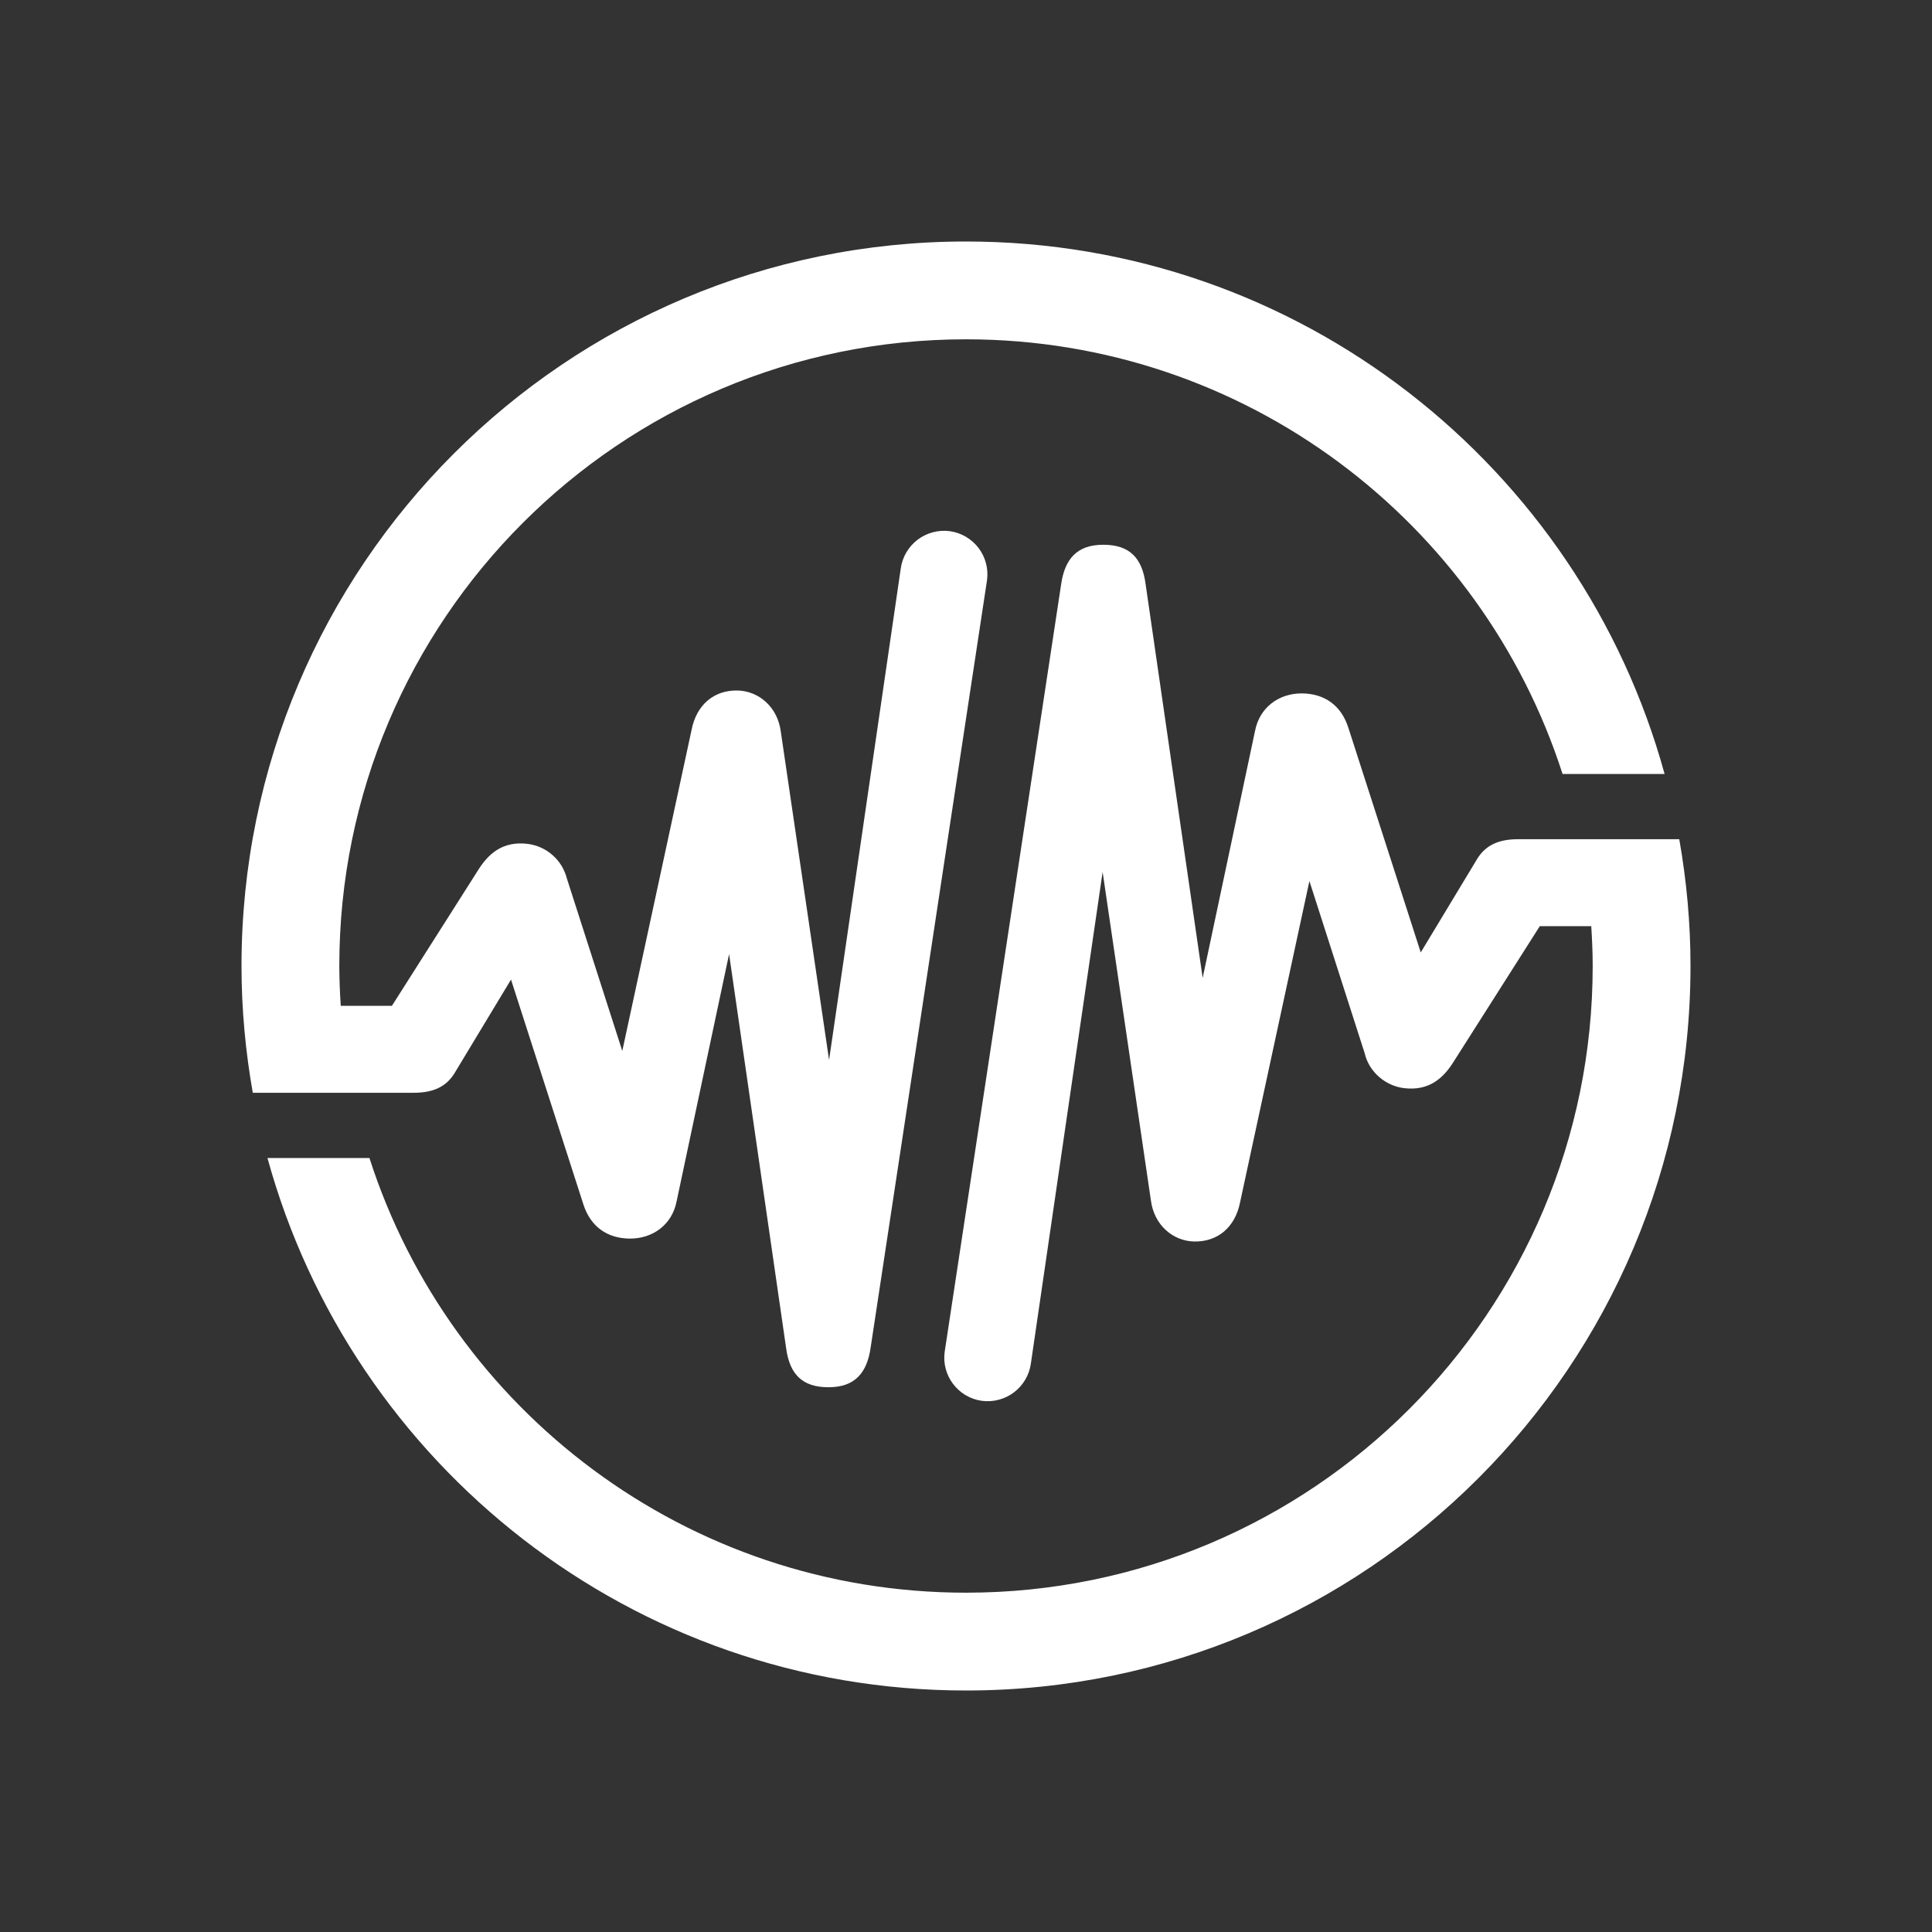 <svg width="32" height="32" viewBox="0 0 32 32" fill="none" xmlns="http://www.w3.org/2000/svg">
<rect x="0" y="0" width="32" height="32" fill="#333333" stroke="none"/>
<path d="M16 4C9.373 4 4 9.373 4 16C4 16.717 4.067 17.419 4.187 18.1H6.851C7.192 18.1 7.396 17.989 7.528 17.776L8.464 16.225L9.661 19.943C9.779 20.317 10.057 20.512 10.432 20.515C10.816 20.517 11.133 20.281 11.207 19.897L12.076 15.803L13.021 22.331C13.079 22.761 13.288 22.977 13.72 22.977H13.725C14.155 22.977 14.361 22.744 14.421 22.317L16.348 9.611C16.374 9.422 16.324 9.23 16.209 9.078C16.093 8.925 15.923 8.825 15.733 8.798C15.544 8.773 15.353 8.823 15.2 8.938C15.048 9.053 14.947 9.223 14.92 9.412L13.732 17.557L12.933 12.121C12.88 11.704 12.563 11.445 12.217 11.437C11.827 11.428 11.536 11.673 11.455 12.088L10.307 17.407L9.39 14.553C9.352 14.403 9.27 14.267 9.154 14.165C9.038 14.062 8.893 13.996 8.739 13.977C8.322 13.927 8.084 14.143 7.909 14.428L6.491 16.66H5.644C5.629 16.44 5.621 16.22 5.62 16C5.62 10.267 10.267 5.62 16 5.62C20.623 5.62 24.539 8.644 25.881 12.82H27.571C26.176 7.737 21.527 4 16 4Z" fill="white"/>
<path d="M27.814 13.9H25.144C24.804 13.9 24.6 14.011 24.468 14.224L23.532 15.775L22.334 12.057C22.216 11.683 21.938 11.488 21.564 11.485C21.18 11.483 20.863 11.719 20.788 12.103L19.92 16.197L18.974 9.669C18.916 9.239 18.707 9.023 18.276 9.023H18.271C17.841 9.023 17.635 9.256 17.575 9.683L15.647 22.389C15.592 22.782 15.868 23.147 16.261 23.202C16.45 23.227 16.642 23.177 16.794 23.062C16.946 22.947 17.047 22.777 17.074 22.588L18.263 14.443L19.062 19.879C19.115 20.296 19.432 20.555 19.777 20.563C20.168 20.572 20.459 20.327 20.54 19.912L21.688 14.593L22.604 17.447C22.676 17.757 22.952 17.987 23.255 18.023C23.672 18.073 23.91 17.857 24.085 17.572L25.504 15.34H26.356C26.37 15.559 26.38 15.779 26.38 16C26.38 21.733 21.733 26.38 16 26.38C11.377 26.38 7.46 23.356 6.119 19.18H4.43C5.824 24.263 10.476 28 16 28C22.627 28 28 22.627 28 16C28 15.283 27.934 14.581 27.814 13.9Z" fill="white"/>
</svg>
